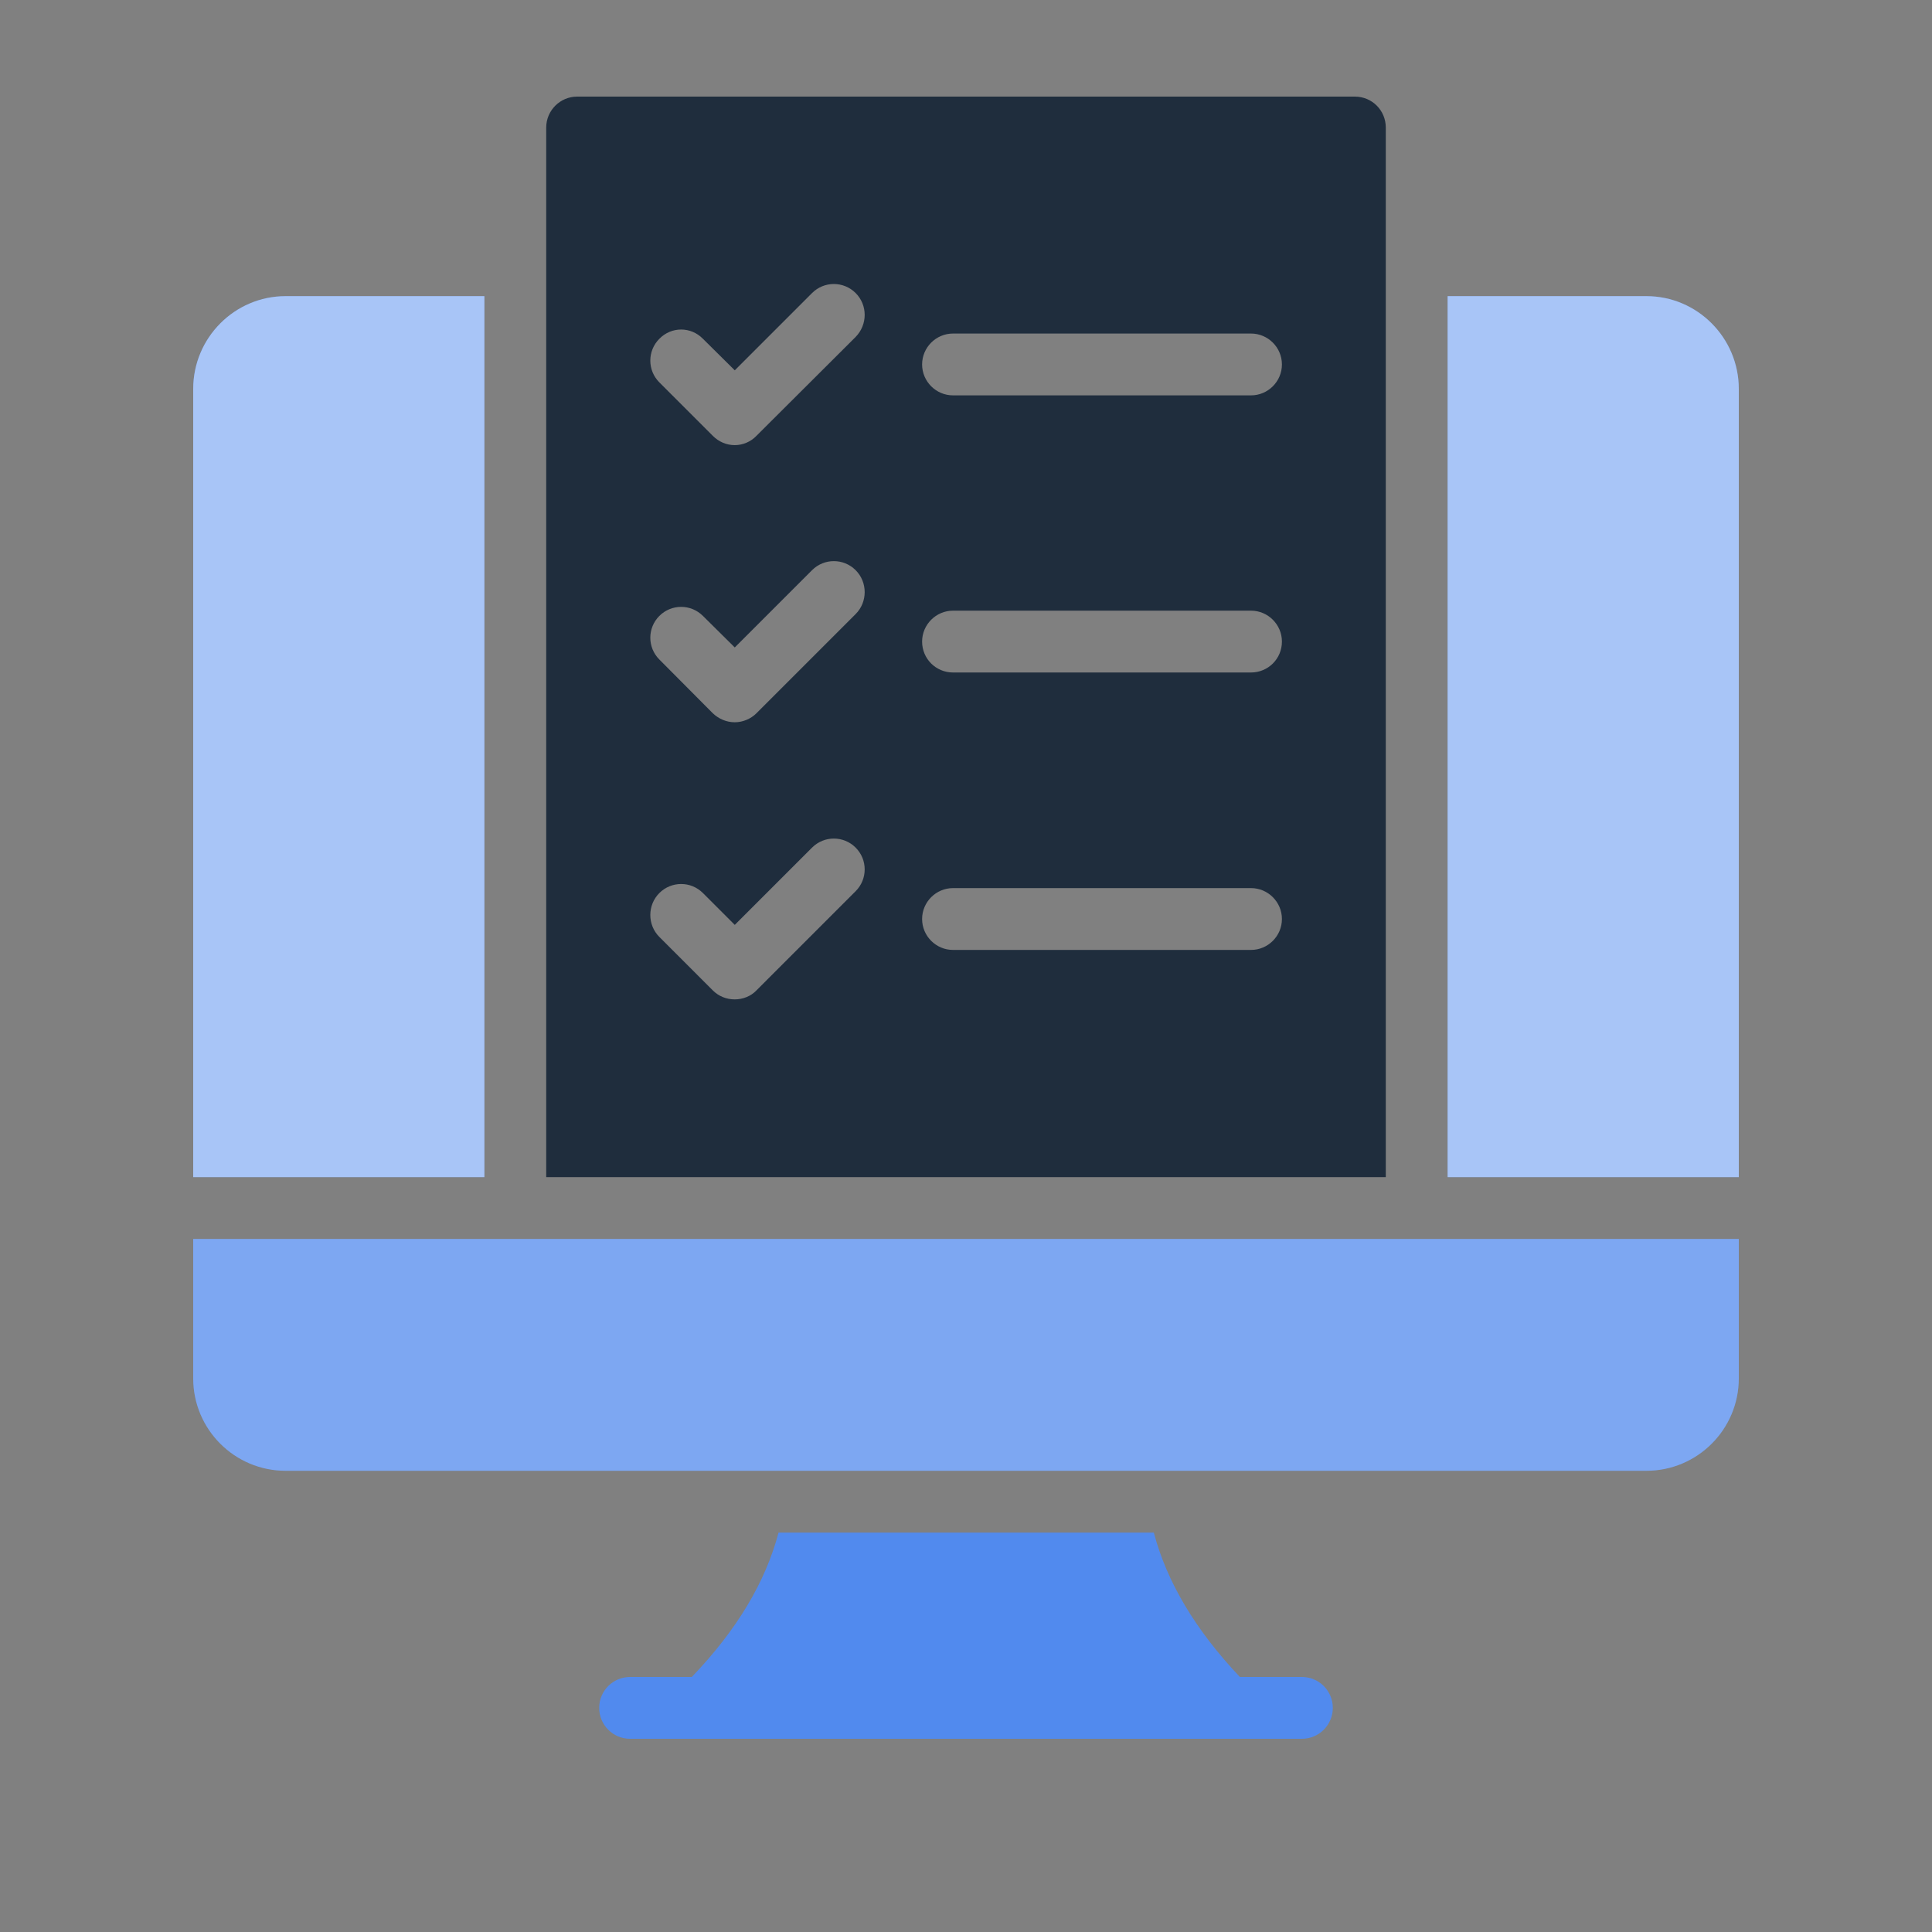 <?xml version="1.0" encoding="UTF-8"?>
<svg width="100px" height="100px" viewBox="0 0 100 100" version="1.1" xmlns="http://www.w3.org/2000/svg" xmlns:xlink="http://www.w3.org/1999/xlink">
    <rect x="0" y="0" width="100" height="100" fill="#808080" stroke="none"/>
    <!-- Generator: Sketch 50.2 (55047) - http://www.bohemiancoding.com/sketch -->
    <title>Homepage/Icons/Sign up</title>
    <desc>Created with Sketch.</desc>
    <defs>
        <path d="M25.072,15.328 L25.072,60.928 L10,60.928 L10,20.128 C10,17.488 12.144,15.328 14.784,15.328 L25.072,15.328 Z" id="path-1"></path>
        <path d="M90,20.128 L90,60.928 L74.928,60.928 L74.928,15.328 L85.216,15.328 C87.856,15.328 90,17.488 90,20.128 Z" id="path-2"></path>
        <path d="M90,64.128 L90,71.344 C90,73.984 87.856,76.128 85.216,76.128 L14.784,76.128 C12.144,76.128 10,73.984 10,71.344 L10,64.128 L90,64.128 Z" id="path-3"></path>
    </defs>
    <g id="Homepage/Icons/Sign-up" stroke="none" stroke-width="1" fill="none" fill-rule="evenodd">
        <path d="M67.386,86.8 L64.176,86.8 C61.865,84.353 60.397,81.88 59.721,79.328 L40.297,79.328 C39.62,81.888 38.145,84.361 35.808,86.8 L32.614,86.8 C31.73,86.8 31.014,87.516 31.014,88.4 C31.014,89.284 31.73,90 32.614,90 L36.496,90 L63.504,90 L67.386,90 C68.27,90 68.986,89.284 68.986,88.4 C68.986,87.516 68.27,86.8 67.386,86.8 Z" id="Shape" fill="#518AEE" fill-rule="nonzero"></path>
        <g id="Shape" fill-rule="nonzero">
            <use fill="#518AEE" fill-rule="evenodd" xlink:href="#path-1"></use>
            <use fill-opacity="0.5" fill="#FFFFFF" fill-rule="evenodd" xlink:href="#path-1"></use>
        </g>
        <g id="Shape" fill-rule="nonzero">
            <use fill="#518AEE" fill-rule="evenodd" xlink:href="#path-2"></use>
            <use fill-opacity="0.5" fill="#FFFFFF" fill-rule="evenodd" xlink:href="#path-2"></use>
        </g>
        <path d="M71.728,6.6 C71.728,5.72 71.024,5 70.128,5 L29.872,5 C28.992,5 28.272,5.72 28.272,6.6 L28.272,60.928 L71.728,60.928 L71.728,6.6 Z M44.288,46.128 L39.152,51.264 C38.864,51.568 38.448,51.728 38.032,51.728 C37.6,51.728 37.2,51.568 36.896,51.264 L34.128,48.496 C33.504,47.872 33.504,46.848 34.128,46.224 C34.752,45.6 35.76,45.6 36.384,46.224 L38.032,47.872 L42.032,43.872 C42.656,43.248 43.664,43.248 44.288,43.872 C44.912,44.496 44.912,45.504 44.288,46.128 Z M44.288,31.784 L39.152,36.92 C38.864,37.208 38.448,37.384 38.032,37.384 C37.6,37.384 37.2,37.208 36.896,36.92 L34.128,34.136 C33.504,33.512 33.504,32.504 34.128,31.88 C34.752,31.256 35.76,31.256 36.384,31.88 L38.032,33.512 L42.032,29.512 C42.656,28.888 43.664,28.888 44.288,29.512 C44.912,30.136 44.912,31.16 44.288,31.784 Z M44.288,17.44 L39.152,22.56 C38.864,22.864 38.448,23.04 38.032,23.04 C37.6,23.04 37.2,22.864 36.896,22.56 L34.128,19.792 C33.504,19.168 33.504,18.16 34.128,17.536 C34.752,16.896 35.76,16.896 36.384,17.536 L38.032,19.168 L42.032,15.168 C42.656,14.544 43.664,14.544 44.288,15.168 C44.912,15.792 44.912,16.8 44.288,17.44 Z M64.752,49.168 L49.328,49.168 C48.448,49.168 47.728,48.448 47.728,47.568 C47.728,46.688 48.448,45.968 49.328,45.968 L64.752,45.968 C65.632,45.968 66.352,46.688 66.352,47.568 C66.352,48.448 65.632,49.168 64.752,49.168 Z M64.752,34.808 L49.328,34.808 C48.448,34.808 47.728,34.104 47.728,33.208 C47.728,32.328 48.448,31.608 49.328,31.608 L64.752,31.608 C65.632,31.608 66.352,32.328 66.352,33.208 C66.352,34.104 65.632,34.808 64.752,34.808 Z M64.752,20.464 L49.328,20.464 C48.448,20.464 47.728,19.744 47.728,18.864 C47.728,17.984 48.448,17.264 49.328,17.264 L64.752,17.264 C65.632,17.264 66.352,17.984 66.352,18.864 C66.352,19.744 65.632,20.464 64.752,20.464 Z" id="Shape" fill="#1F2D3D" fill-rule="nonzero"></path>
        <g id="Shape" fill-rule="nonzero">
            <use fill="#518AEE" fill-rule="evenodd" xlink:href="#path-3"></use>
            <use fill-opacity="0.25" fill="#FFFFFF" fill-rule="evenodd" xlink:href="#path-3"></use>
        </g>
    </g>
</svg>